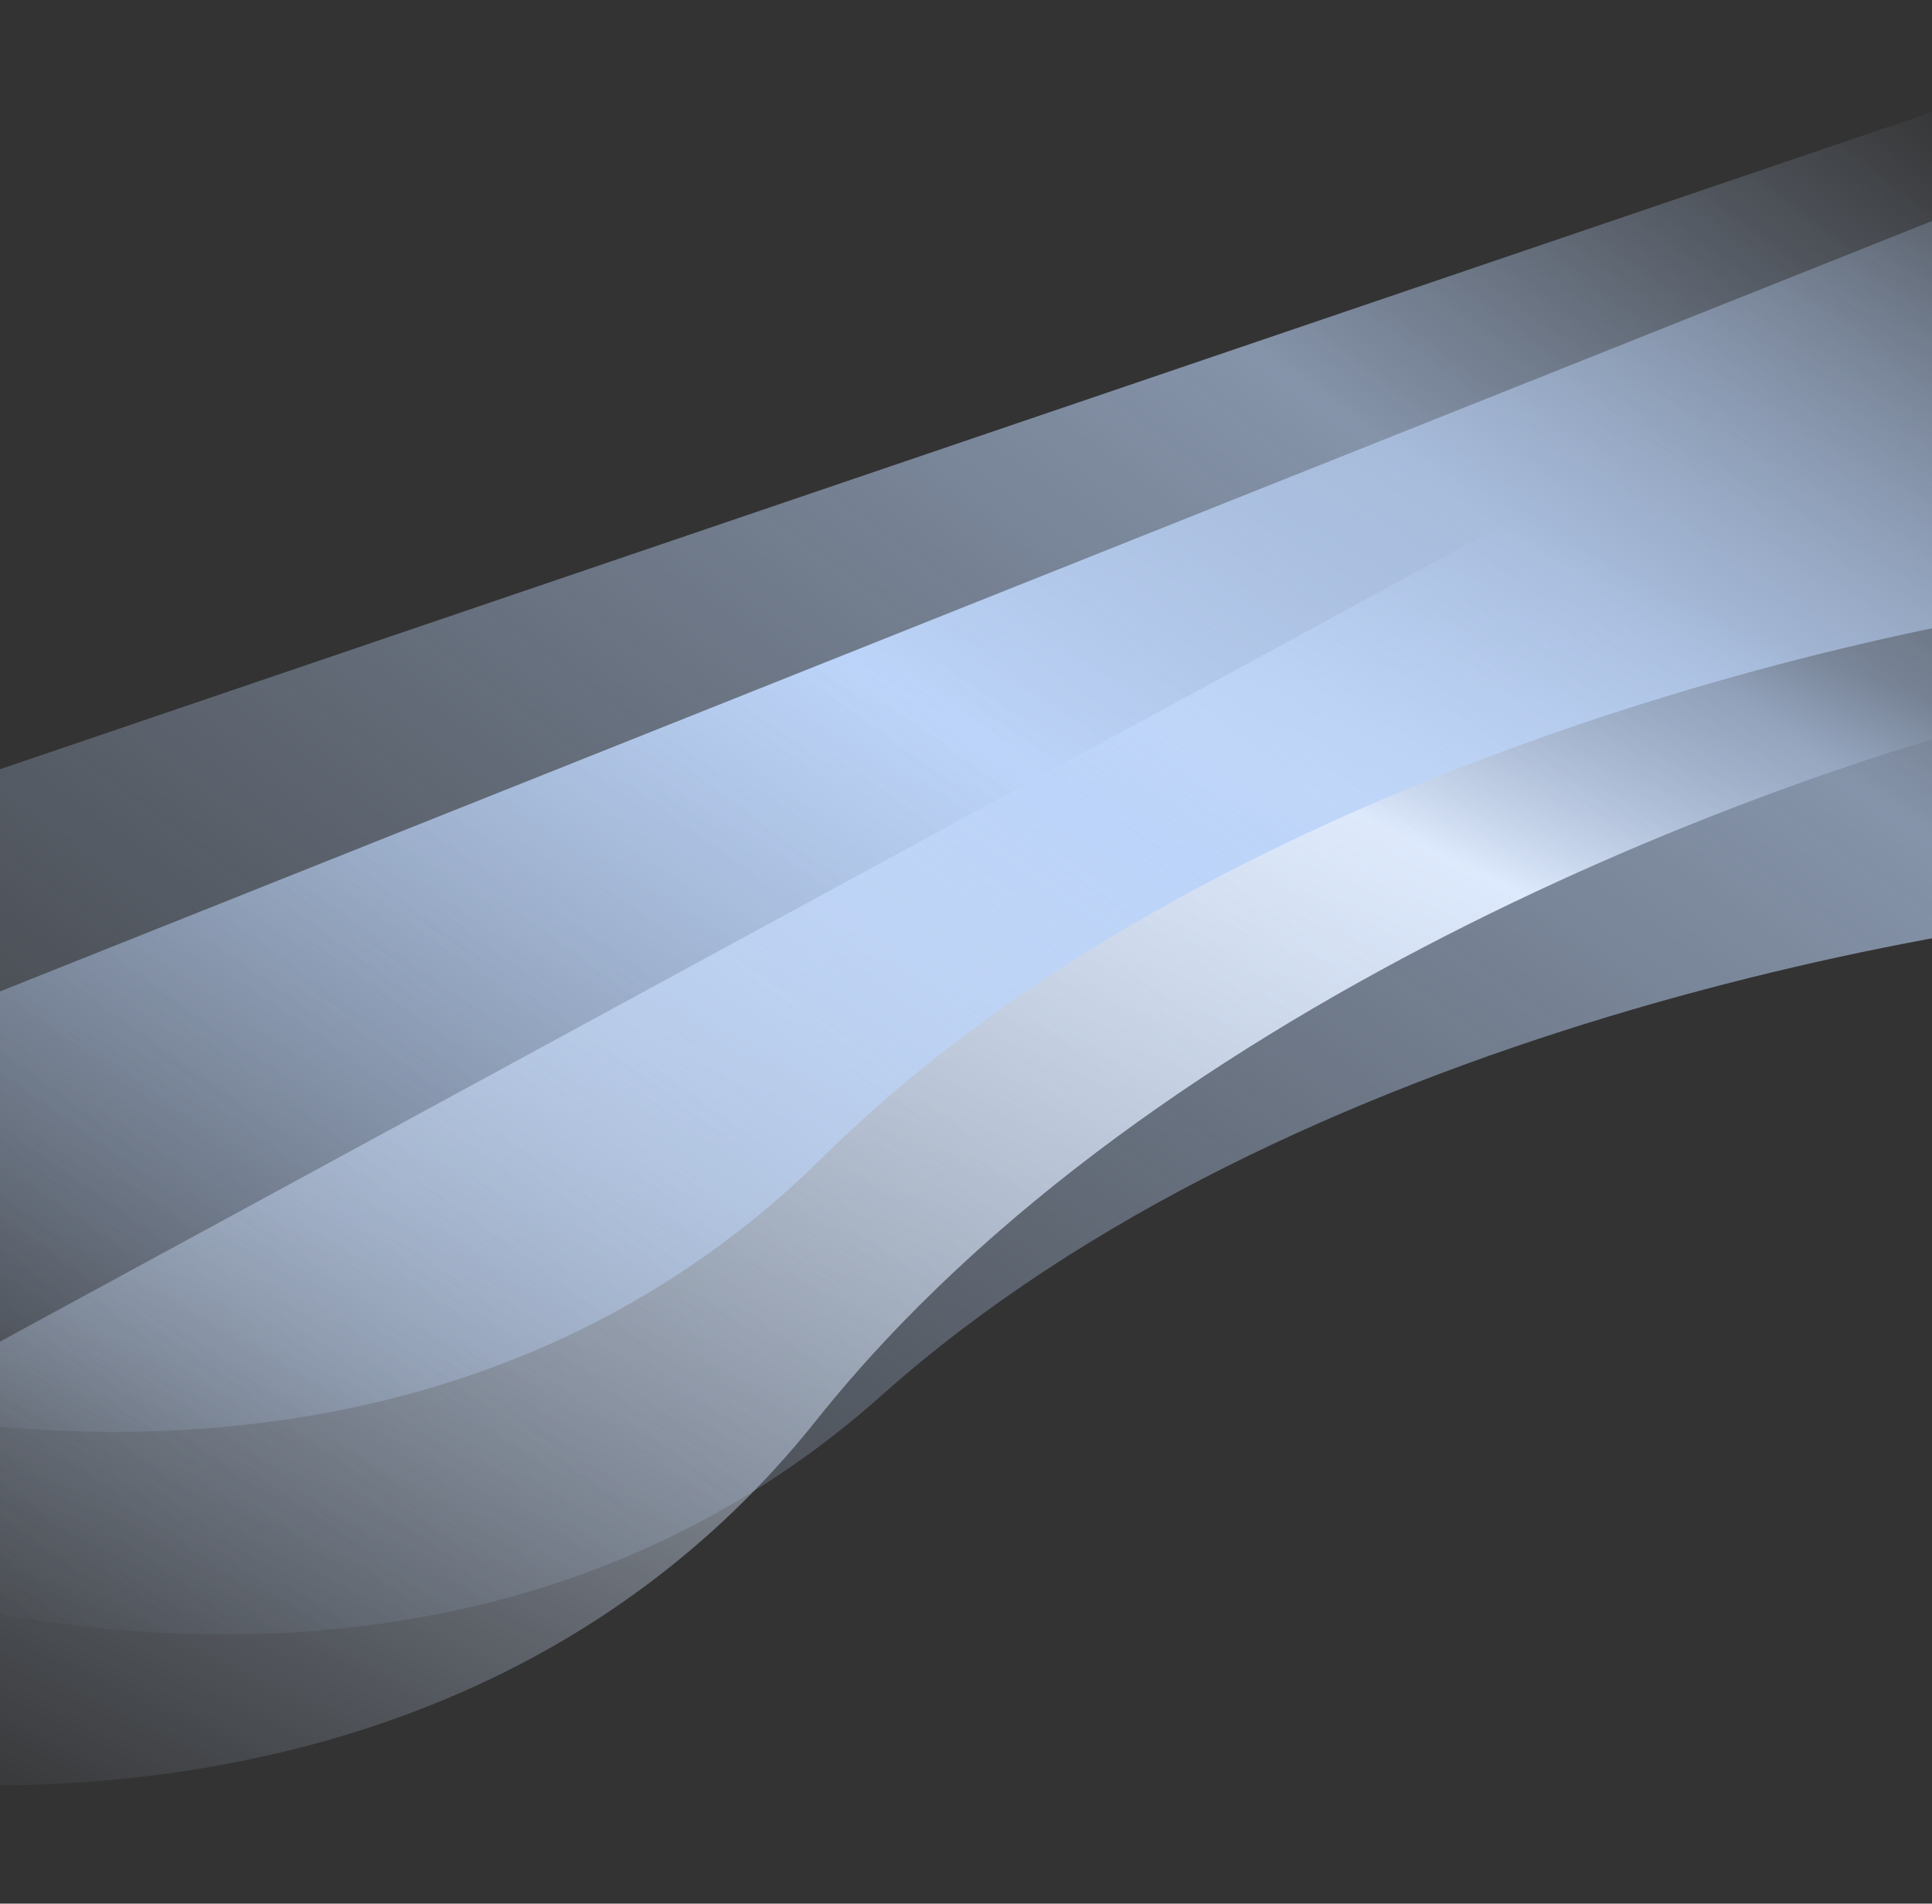 <svg width="1920" height="1892" viewBox="0 0 1920 1892" fill="none" xmlns="http://www.w3.org/2000/svg">
<rect x="0" y="0" width="1920" height="1892" fill="#333333" stroke="none"/>
<path d="M811.339 1411.53C473.642 1835.37 -91.532 1802.16 -331.907 1732.58L-423.695 1563.71L1858.68 323.125L2061.93 697.044C1785.77 758.604 1149.03 987.685 811.339 1411.53Z" fill="url(#paint0_radial_1687_7978)"/>
<path d="M817.437 1150.39C432.035 1531.36 -125.259 1431.63 -355.731 1334.13L-426.927 1155.61L1986.03 193.335L2143.68 588.646C1862.18 617.151 1202.84 769.406 817.437 1150.39Z" fill="url(#paint1_radial_1687_7978)"/>
<path d="M876.314 1386.69C471.794 1747.31 -79.621 1618.99 -304.763 1509.75L-508.51 937.535L1950.82 100.863L2229.73 894.026C1947.14 907.99 1280.83 1026.07 876.314 1386.69Z" fill="url(#paint2_radial_1687_7978)" fill-opacity="0.6"/>
<defs>
<radialGradient id="paint0_radial_1687_7978" cx="0" cy="0" r="1" gradientUnits="userSpaceOnUse" gradientTransform="translate(1733.28 -0.218) rotate(114.593) scale(2428.59 11932.7)">
<stop stop-color="#C5D9F7" stop-opacity="0"/>
<stop offset="0.226" stop-color="#BCD4F9" stop-opacity="0"/>
<stop offset="0.366" stop-color="white"/>
<stop offset="1" stop-color="#BCD4F9" stop-opacity="0"/>
</radialGradient>
<radialGradient id="paint1_radial_1687_7978" cx="0" cy="0" r="1" gradientUnits="userSpaceOnUse" gradientTransform="translate(1899.7 -142.559) rotate(121.378) scale(2428.59 11932.7)">
<stop stop-color="#BCD4F9" stop-opacity="0"/>
<stop offset="0.508" stop-color="#BCD4F9"/>
<stop offset="1" stop-color="#BCD4F9" stop-opacity="0"/>
</radialGradient>
<radialGradient id="paint2_radial_1687_7978" cx="0" cy="0" r="1" gradientUnits="userSpaceOnUse" gradientTransform="translate(2023.75 151.222) rotate(124.331) scale(2428.59 11932.7)">
<stop stop-color="#BCD4F9" stop-opacity="0"/>
<stop offset="0.25" stop-color="#BCD4F9"/>
<stop offset="1" stop-color="#BCD4F9" stop-opacity="0"/>
</radialGradient>
</defs>
</svg>
